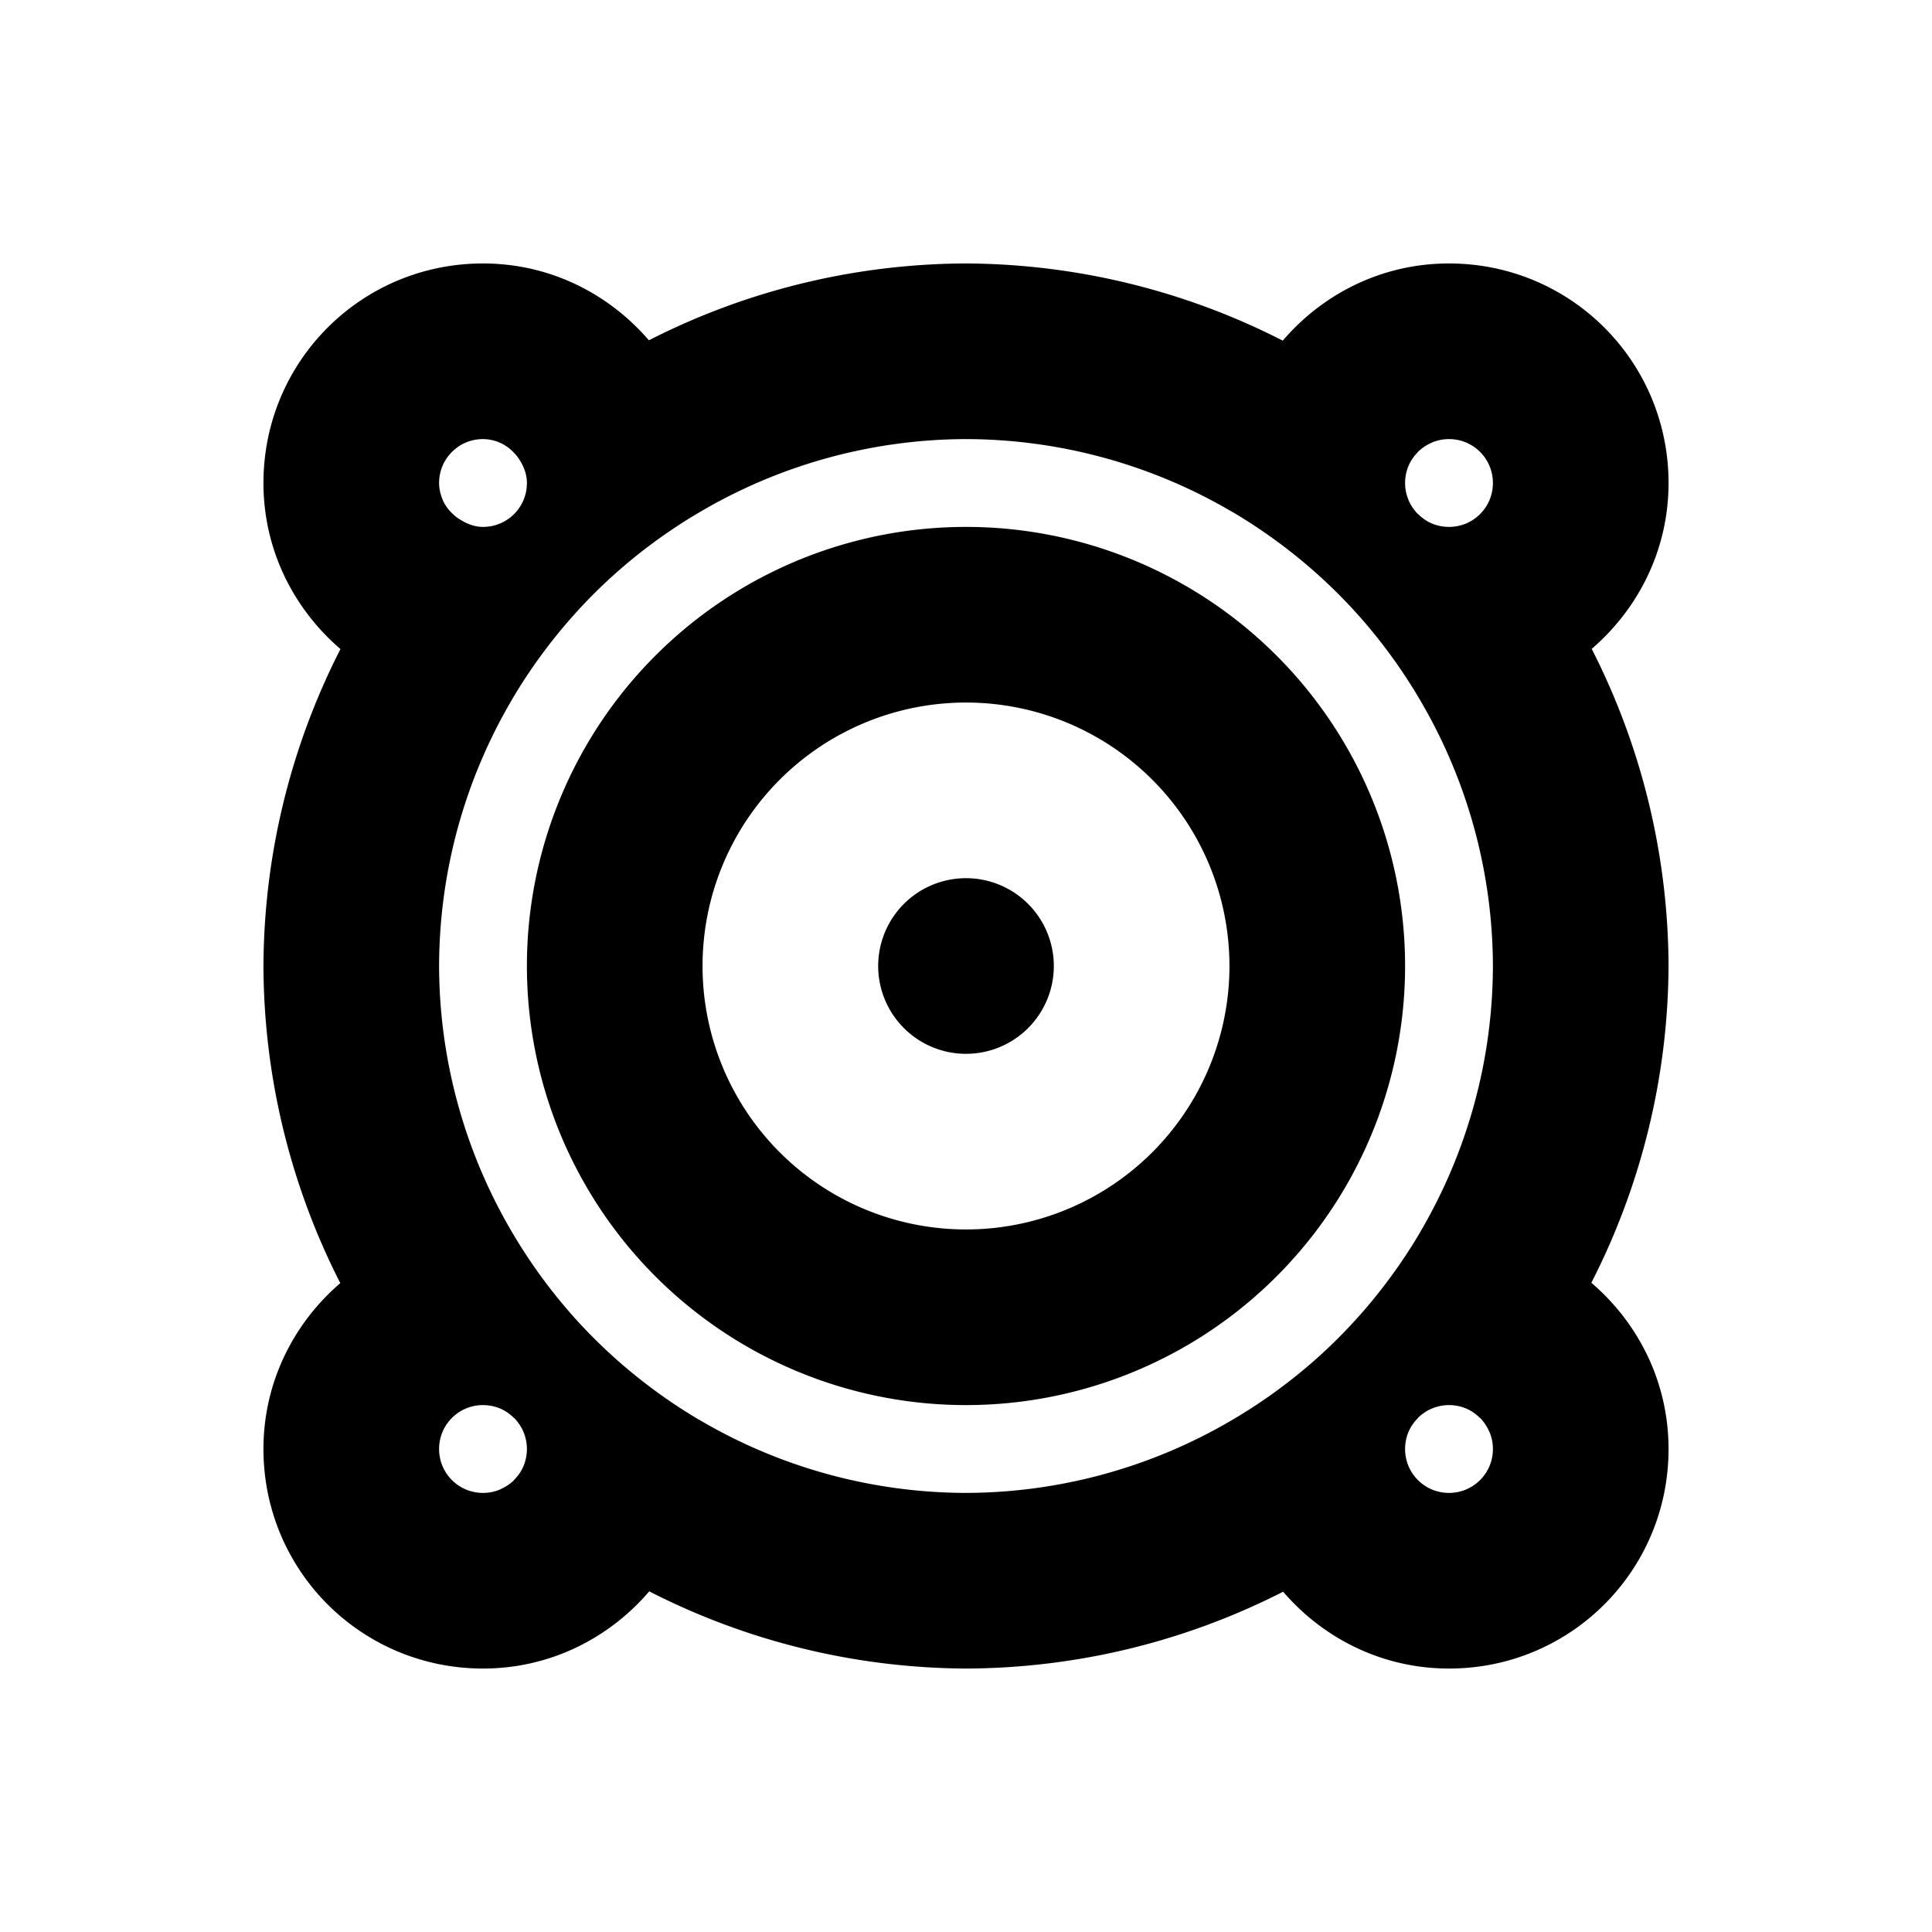 <?xml version="1.0" encoding="UTF-8" standalone="no"?>
<!-- Created with Inkscape (http://www.inkscape.org/) -->

<svg
   xmlns:dc="http://purl.org/dc/elements/1.1/"
   xmlns:cc="http://creativecommons.org/ns#"
   xmlns:rdf="http://www.w3.org/1999/02/22-rdf-syntax-ns#"
   xmlns:svg="http://www.w3.org/2000/svg"
   xmlns="http://www.w3.org/2000/svg"
   xmlns:sodipodi="http://sodipodi.sourceforge.net/DTD/sodipodi-0.dtd"
   xmlns:inkscape="http://www.inkscape.org/namespaces/inkscape"
   width="22"
   height="22"
   id="svg4359"
   version="1.1"
   inkscape:version="0.91+devel r"
   sodipodi:docname="speaker.svg">
  <defs
     id="defs4361" />
  <sodipodi:namedview
     id="base"
     pagecolor="#ffffff"
     bordercolor="#666666"
     borderopacity="1.0"
     inkscape:pageopacity="0.0"
     inkscape:pageshadow="2"
     inkscape:zoom="23"
     inkscape:cx="9.0153456"
     inkscape:cy="10.541384"
     inkscape:current-layer="layer1"
     showgrid="true"
     inkscape:grid-bbox="true"
     inkscape:document-units="px"
     inkscape:window-width="1366"
     inkscape:window-height="670"
     inkscape:window-x="-4"
     inkscape:window-y="29"
     inkscape:window-maximized="1"
     inkscape:showpageshadow="false"
     borderlayer="true"
     showguides="true">
    <inkscape:grid
       type="xygrid"
       id="grid4105" />
    <sodipodi:guide
       position="0,22"
       orientation="22,0"
       id="guide4111" />
    <sodipodi:guide
       position="0,0"
       orientation="0,22"
       id="guide4113" />
    <sodipodi:guide
       position="22,0"
       orientation="-22,0"
       id="guide4115" />
    <sodipodi:guide
       position="11,10"
       orientation="16,0"
       id="guide4130" />
    <sodipodi:guide
       position="12,11"
       orientation="0,16"
       id="guide4132" />
    <sodipodi:guide
       position="19,19"
       orientation="0,-16"
       id="guide4136" />
    <sodipodi:guide
       position="3,22"
       orientation="19,0"
       id="guide4152" />
    <sodipodi:guide
       position="15,3"
       orientation="0,4"
       id="guide4162" />
    <sodipodi:guide
       position="19,3"
       orientation="-19,0"
       id="guide4164" />
    <sodipodi:guide
       position="19,22"
       orientation="0,-4"
       id="guide4166" />
  </sodipodi:namedview>
  <g
     id="layer1"
     inkscape:label="Layer 1"
     inkscape:groupmode="layer"
     transform="translate(0,-26)">
    <rect
       style="color:#000000;clip-rule:nonzero;display:inline;overflow:visible;visibility:visible;opacity:1;isolation:auto;mix-blend-mode:normal;color-interpolation:sRGB;color-interpolation-filters:linearRGB;solid-color:#000000;solid-opacity:1;fill:#000000;fill-opacity:1;fill-rule:nonzero;stroke:none;stroke-width:1;stroke-linecap:butt;stroke-linejoin:miter;stroke-miterlimit:4;stroke-dasharray:none;stroke-dashoffset:0;stroke-opacity:1;color-rendering:auto;image-rendering:auto;shape-rendering:auto;text-rendering:auto;enable-background:accumulate"
       id="rect4147"
       width="2"
       height="2"
       x="-2"
       y="26" />
    <path
       style="opacity:1;fill:#000000;fill-opacity:1;stroke:none;stroke-width:0.1;stroke-linecap:round;stroke-linejoin:miter;stroke-miterlimit:4;stroke-dasharray:none;stroke-opacity:0.299"
       d="M 5.5 3 C 4.115 3 3 4.115 3 5.5 C 3 6.261 3.344 6.933 3.877 7.391 A 8 8 0 0 0 3 11 A 8 8 0 0 0 3.875 14.611 C 3.343 15.069 3 15.74 3 16.5 C 3 17.885 4.115 19 5.5 19 C 6.262 19 6.935 18.656 7.393 18.121 A 8 8 0 0 0 11 19 A 8 8 0 0 0 14.611 18.125 C 15.069 18.657 15.74 19 16.5 19 C 17.885 19 19 17.885 19 16.5 C 19 15.738 18.656 15.065 18.121 14.607 A 8 8 0 0 0 19 11 A 8 8 0 0 0 18.125 7.389 C 18.657 6.931 19 6.26 19 5.5 C 19 4.115 17.885 3 16.5 3 C 15.738 3 15.065 3.344 14.607 3.879 A 8 8 0 0 0 11 3 A 8 8 0 0 0 7.389 3.875 C 6.931 3.343 6.26 3 5.5 3 z M 5.5 5 C 5.564 5 5.624 5.014 5.68 5.035 C 5.68 5.035 5.682 5.037 5.682 5.037 C 5.765 5.07 5.834 5.128 5.889 5.197 C 5.9 5.212 5.91 5.227 5.92 5.242 C 5.967 5.318 6 5.404 6 5.5 C 6 5.777 5.777 6 5.5 6 C 5.403 6 5.318 5.965 5.242 5.918 C 5.228 5.909 5.214 5.901 5.201 5.891 C 5.131 5.836 5.07 5.767 5.037 5.682 C 5.015 5.625 5 5.564 5 5.5 C 5 5.223 5.223 5 5.5 5 z M 11 5 A 6 6 0 0 1 14.033 5.83 A 6 6 0 0 1 14.041 5.834 A 6 6 0 0 1 14.535 6.16 A 6 6 0 0 1 15 6.537 A 6 6 0 0 1 15.426 6.959 A 6 6 0 0 1 15.807 7.422 A 6 6 0 0 1 16.168 7.967 A 6 6 0 0 1 17 11 A 6 6 0 0 1 16.17 14.033 A 6 6 0 0 1 16.166 14.041 A 6 6 0 0 1 15.84 14.535 A 6 6 0 0 1 15.463 15 A 6 6 0 0 1 15.041 15.426 A 6 6 0 0 1 14.578 15.807 A 6 6 0 0 1 14.033 16.168 A 6 6 0 0 1 11 17 A 6 6 0 0 1 7.967 16.17 A 6 6 0 0 1 7.959 16.166 A 6 6 0 0 1 7.465 15.84 A 6 6 0 0 1 7 15.463 A 6 6 0 0 1 6.574 15.041 A 6 6 0 0 1 6.193 14.578 A 6 6 0 0 1 5.832 14.033 A 6 6 0 0 1 5 11 A 6 6 0 0 1 5.83 7.967 A 6 6 0 0 1 5.834 7.959 A 6 6 0 0 1 6.16 7.465 A 6 6 0 0 1 6.537 7 A 6 6 0 0 1 6.959 6.574 A 6 6 0 0 1 7.422 6.193 A 6 6 0 0 1 7.967 5.832 A 6 6 0 0 1 11 5 z M 16.5 5 C 16.777 5 17 5.223 17 5.5 C 17 5.569 16.986 5.635 16.961 5.695 C 16.936 5.755 16.899 5.808 16.854 5.854 C 16.808 5.899 16.755 5.936 16.695 5.961 C 16.635 5.986 16.569 6 16.5 6 C 16.431 6 16.365 5.986 16.305 5.961 C 16.245 5.936 16.193 5.898 16.148 5.854 A 0.5 0.5 0 0 1 16.146 5.854 C 16.102 5.809 16.066 5.757 16.041 5.699 C 16.04 5.698 16.04 5.697 16.039 5.695 A 0.5 0.5 0 0 1 16.039 5.693 C 16.014 5.634 16 5.569 16 5.5 C 16 5.431 16.014 5.365 16.039 5.305 C 16.064 5.245 16.102 5.193 16.146 5.148 C 16.146 5.148 16.146 5.146 16.146 5.146 C 16.19 5.103 16.242 5.068 16.299 5.043 C 16.303 5.041 16.306 5.039 16.311 5.037 C 16.369 5.013 16.433 5 16.5 5 z M 11 6 A 5 5 0 0 0 6 11 A 5 5 0 0 0 11 16 A 5 5 0 0 0 16 11 A 5 5 0 0 0 11 6 z M 11 8 A 3 3 0 0 1 14 11 A 3 3 0 0 1 11 14 A 3 3 0 0 1 8 11 A 3 3 0 0 1 11 8 z M 11 10 A 1 1 0 0 0 10 11 A 1 1 0 0 0 11 12 A 1 1 0 0 0 12 11 A 1 1 0 0 0 11 10 z M 5.5 16 C 5.569 16 5.635 16.014 5.695 16.039 C 5.755 16.064 5.807 16.102 5.852 16.146 C 5.852 16.146 5.854 16.146 5.854 16.146 C 5.898 16.191 5.934 16.243 5.959 16.301 A 0.5 0.5 0 0 1 5.961 16.307 C 5.986 16.366 6 16.431 6 16.5 C 6 16.569 5.986 16.635 5.961 16.695 C 5.936 16.755 5.898 16.807 5.854 16.852 A 0.5 0.5 0 0 1 5.854 16.854 C 5.81 16.897 5.758 16.932 5.701 16.957 A 0.5 0.5 0 0 1 5.689 16.963 C 5.631 16.987 5.567 17 5.5 17 C 5.223 17 5 16.777 5 16.5 C 5 16.431 5.014 16.365 5.039 16.305 C 5.064 16.245 5.101 16.192 5.146 16.146 C 5.192 16.101 5.245 16.064 5.305 16.039 C 5.365 16.014 5.431 16 5.5 16 z M 16.5 16 C 16.569 16 16.635 16.014 16.695 16.039 C 16.755 16.064 16.807 16.102 16.852 16.146 C 16.852 16.146 16.854 16.146 16.854 16.146 C 16.897 16.19 16.932 16.242 16.957 16.299 A 0.5 0.5 0 0 1 16.963 16.311 C 16.987 16.369 17 16.433 17 16.5 C 17 16.777 16.777 17 16.5 17 C 16.431 17 16.365 16.986 16.305 16.961 C 16.245 16.936 16.192 16.899 16.146 16.854 C 16.101 16.808 16.064 16.755 16.039 16.695 C 16.014 16.635 16 16.569 16 16.5 C 16 16.431 16.014 16.365 16.039 16.305 C 16.064 16.245 16.102 16.193 16.146 16.148 C 16.146 16.148 16.146 16.146 16.146 16.146 C 16.191 16.102 16.243 16.066 16.301 16.041 C 16.302 16.04 16.303 16.04 16.305 16.039 A 0.5 0.5 0 0 1 16.307 16.039 C 16.366 16.014 16.431 16 16.5 16 z "
       transform="translate(0,26)"
       id="path4161" />
  </g>
</svg>
